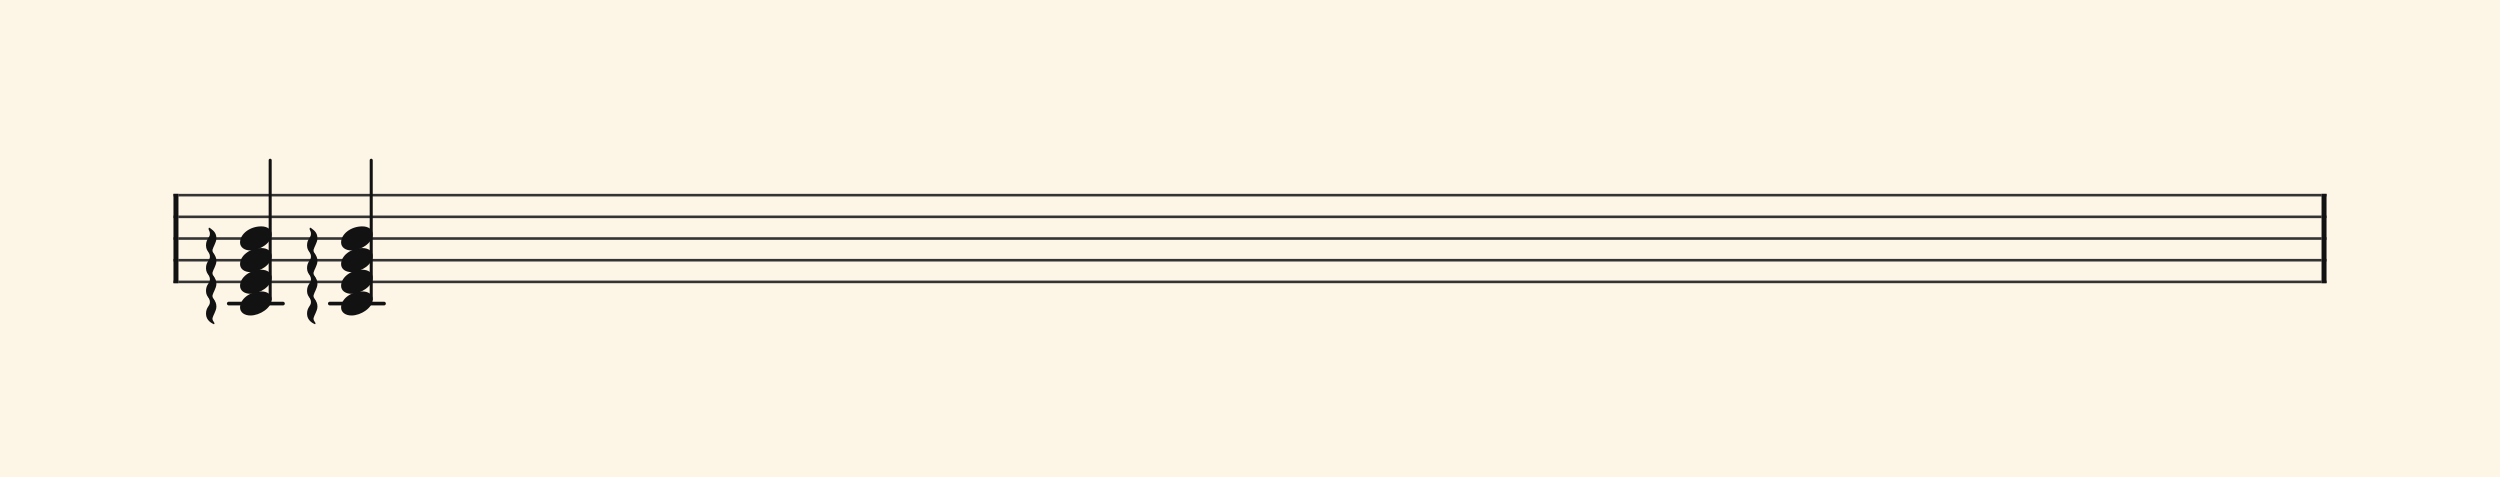 <svg xmlns="http://www.w3.org/2000/svg" version="1.1" xmlns:xlink="http://www.w3.org/1999/xlink" width="980" height="187" viewBox="0 0 980 187" shape-rendering="geometricPrecision" data-left="0" data-right="980" data-top="0" data-bottom="187"><g data-name="page" data-interval-between-stave-lines="8.5" data-font-color="#121212" data-left="0" data-right="980" data-top="0" data-bottom="187"><rect width="980" height="187" stroke="transparent" stroke-width="0.425" stroke-linejoin="" stroke-linecap="" fill="#FDF5E6" vector-effect="none" data-name="page-background" data-left="0" data-right="980" data-top="0" data-bottom="187"></rect><g data-name="pageWithoutBorder" data-left="0" data-right="980" data-top="62.815" data-bottom="123.675"><g data-name="measures" data-left="68" data-right="912" data-top="62.815" data-bottom="123.675" transform="translate(68, 0)"><g data-name="additionalStaveLinesOnPageLine" data-left="89.67500000000001" data-right="150.53500000000003" data-top="119" data-bottom="119"><line data-name="additionalStaveLine" x1="21.675" y1="119" x2="42.925" y2="119" stroke="#121212" stroke-width="1.445" stroke-linejoin="round" stroke-linecap="round" stroke-dasharray="" vector-effect="none" data-left="89.67500000000001" data-right="110.92500000000001" data-top="119" data-bottom="119"></line><line data-name="additionalStaveLine" x1="61.285" y1="119" x2="82.535" y2="119" stroke="#121212" stroke-width="1.445" stroke-linejoin="round" stroke-linecap="round" stroke-dasharray="" vector-effect="none" data-left="129.285" data-right="150.53500000000003" data-top="119" data-bottom="119"></line></g><g data-name="measure" ref-ids="measure-1,measure-1-1,line-1,every-measure-including-index-0,first-measure-including-index-0,last-measure,first-or-last-measure,last-measure-on-page" pointer-events="painted" data-left="68" data-right="912" data-top="62.815" data-bottom="123.675"><g data-name="startBarLine" ref-ids="opening-barline-1" pointer-events="painted" data-left="68" data-right="69.955" data-top="75.99" data-bottom="111.00999999999999"><g data-name="stavesPiece" data-left="68" data-right="69.955" data-top="75.99" data-bottom="111.00999999999999"><g data-name="stavePiece" data-left="68" data-right="69.955" data-top="75.99" data-bottom="111.00999999999999"><path d="M 0 -0.51 L 1.955 -0.51 L 1.955 0.51 L 0 0.51 L 0 -0.51 M 0 7.99 L 1.955 7.99 L 1.955 9.01 L 0 9.01 L 0 7.99 M 0 16.49 L 1.955 16.49 L 1.955 17.51 L 0 17.51 L 0 16.49 M 0 24.99 L 1.955 24.99 L 1.955 26.01 L 0 26.01 L 0 24.99 M 0 33.49 L 1.955 33.49 L 1.955 34.51 L 0 34.51 L 0 33.49" fill="#343434" fill-rule="evenodd" vector-effect="none" data-left="68" data-right="69.955" data-top="75.99" data-bottom="111.00999999999999" transform="translate(0, 76.5)"></path></g></g><polyline points="0 75.99 1.955 75.99 1.955 111.01 0 111.01" fill="#121212" fill-rule="evenodd" vector-effect="none" data-left="68" data-right="69.955" data-top="75.99" data-bottom="111.00999999999999"></polyline></g><g data-name="barLine" ref-ids="closing-barline-1" pointer-events="painted" data-left="910.0450000000001" data-right="912" data-top="75.99" data-bottom="111.00999999999999" transform="translate(840.09, 0)"><g data-name="stavesPiece" data-left="910.0450000000001" data-right="912" data-top="75.99" data-bottom="111.00999999999999"><g data-name="stavePiece" data-left="910.0450000000001" data-right="912" data-top="75.99" data-bottom="111.00999999999999"><path d="M 0 -0.51 L 1.955 -0.51 L 1.955 0.51 L 0 0.51 L 0 -0.51 M 0 7.99 L 1.955 7.99 L 1.955 9.01 L 0 9.01 L 0 7.99 M 0 16.49 L 1.955 16.49 L 1.955 17.51 L 0 17.51 L 0 16.49 M 0 24.99 L 1.955 24.99 L 1.955 26.01 L 0 26.01 L 0 24.99 M 0 33.49 L 1.955 33.49 L 1.955 34.51 L 0 34.51 L 0 33.49" fill="#343434" fill-rule="evenodd" vector-effect="none" data-left="910.0450000000001" data-right="912" data-top="75.99" data-bottom="111.00999999999999" transform="translate(1.955, 76.5)"></path></g></g><polyline points="3.91 75.99 1.955 75.99 1.955 111.01 3.91 111.01" fill="#121212" fill-rule="evenodd" vector-effect="none" data-left="910.0450000000001" data-right="912" data-top="75.99" data-bottom="111.00999999999999"></polyline></g><g data-name="voicesWithStaveLines" data-left="69.955" data-right="910.0450000000001" data-top="62.815" data-bottom="123.675"><g data-name="stavesPiece" data-left="69.955" data-right="910.0450000000001" data-top="75.99" data-bottom="111.00999999999999"><g data-name="stavePiece" ref-ids="stave-lines-1-1,stave-1,stave-1-1,stave-1-1-1,stave-in-all-measures-on-line-1-1,all-staves-in-measure-1" pointer-events="painted" data-left="68" data-right="912" data-top="75.99" data-bottom="111.00999999999999"><path d="M 0 -0.51 L 840.09 -0.51 L 840.09 0.51 L 0 0.51 L 0 -0.51 M 0 7.99 L 840.09 7.99 L 840.09 9.01 L 0 9.01 L 0 7.99 M 0 16.49 L 840.09 16.49 L 840.09 17.51 L 0 17.51 L 0 16.49 M 0 24.99 L 840.09 24.99 L 840.09 26.01 L 0 26.01 L 0 24.99 M 0 33.49 L 840.09 33.49 L 840.09 34.51 L 0 34.51 L 0 33.49" fill="#343434" fill-rule="evenodd" vector-effect="none" data-left="69.955" data-right="910.0450000000001" data-top="75.99" data-bottom="111.00999999999999" transform="translate(1.955, 76.5)"></path></g></g><g data-name="voices" data-left="69.955" data-right="910.0450000000001" data-top="62.815" data-bottom="123.675"><g data-name="voicesBody" data-left="69.955" data-right="910.0450000000001" data-top="62.815" data-bottom="123.675"><g data-name="apreggiatedWavesForCrossStaveUnit" data-left="80.66499999999999" data-right="84.745" data-top="89.25" data-bottom="123.25"><g data-name="wave" ref-ids="arpeggiated-wave-1-1-1-1" pointer-events="painted" data-left="80.66499999999999" data-right="84.745" data-top="89.25" data-bottom="123.25" transform="rotate(90, 14.705, 89.25)"><path d="M 0.425 3.06 C 0.595 3.06 0.765 3.06 0.85 2.975 C 1.36 2.72 1.785 2.55 2.465 2.55 C 3.995 2.55 4.335 4.08 6.97 4.08 C 9.69 4.08 10.795 1.615 11.05 1.02 C 11.05 1.02 11.05 0.935 11.05 0.935 C 11.05 0.85 10.965 0.765 10.88 0.765 C 10.625 0.765 10.37 0.85 10.2 1.02 C 9.775 1.275 9.435 1.53 9.01 1.53 C 8.925 1.53 8.755 1.53 8.67 1.53 C 7.99 1.36 7.395 1.02 6.8 0.765 C 6.035 0.425 5.1 0 4.165 0 C 1.53 0 0.765 1.87 0.17 2.465 C 0.085 2.55 0 2.72 0 2.805 C 0 2.975 0.17 3.06 0.425 3.06 Z" fill="#121212" fill-rule="evenodd" vector-effect="none" data-left="82.705" data-right="93.755" data-top="87.125" data-bottom="91.205" transform="translate(14.705, 87.125)"></path><path d="M 0.425 3.06 C 0.595 3.06 0.765 3.06 0.85 2.975 C 1.36 2.72 1.785 2.55 2.465 2.55 C 3.995 2.55 4.335 4.08 6.97 4.08 C 9.69 4.08 10.795 1.615 11.05 1.02 C 11.05 1.02 11.05 0.935 11.05 0.935 C 11.05 0.85 10.965 0.765 10.88 0.765 C 10.625 0.765 10.37 0.85 10.2 1.02 C 9.775 1.275 9.435 1.53 9.01 1.53 C 8.925 1.53 8.755 1.53 8.67 1.53 C 7.99 1.36 7.395 1.02 6.8 0.765 C 6.035 0.425 5.1 0 4.165 0 C 1.53 0 0.765 1.87 0.17 2.465 C 0.085 2.55 0 2.72 0 2.805 C 0 2.975 0.17 3.06 0.425 3.06 Z" fill="#121212" fill-rule="evenodd" vector-effect="none" data-left="91.63" data-right="102.68" data-top="87.125" data-bottom="91.205" transform="translate(23.63, 87.125)"></path><path d="M 0.425 3.06 C 0.595 3.06 0.765 3.06 0.85 2.975 C 1.36 2.72 1.785 2.55 2.465 2.55 C 3.995 2.55 4.335 4.08 6.97 4.08 C 9.69 4.08 10.795 1.615 11.05 1.02 C 11.05 1.02 11.05 0.935 11.05 0.935 C 11.05 0.85 10.965 0.765 10.88 0.765 C 10.625 0.765 10.37 0.85 10.2 1.02 C 9.775 1.275 9.435 1.53 9.01 1.53 C 8.925 1.53 8.755 1.53 8.67 1.53 C 7.99 1.36 7.395 1.02 6.8 0.765 C 6.035 0.425 5.1 0 4.165 0 C 1.53 0 0.765 1.87 0.17 2.465 C 0.085 2.55 0 2.72 0 2.805 C 0 2.975 0.17 3.06 0.425 3.06 Z" fill="#121212" fill-rule="evenodd" vector-effect="none" data-left="100.555" data-right="111.605" data-top="87.125" data-bottom="91.205" transform="translate(32.555, 87.125)"></path><path d="M 0.425 3.06 C 0.595 3.06 0.765 3.06 0.85 2.975 C 1.36 2.72 1.785 2.55 2.465 2.55 C 3.995 2.55 4.335 4.08 6.97 4.08 C 9.69 4.08 10.795 1.615 11.05 1.02 C 11.05 1.02 11.05 0.935 11.05 0.935 C 11.05 0.85 10.965 0.765 10.88 0.765 C 10.625 0.765 10.37 0.85 10.2 1.02 C 9.775 1.275 9.435 1.53 9.01 1.53 C 8.925 1.53 8.755 1.53 8.67 1.53 C 7.99 1.36 7.395 1.02 6.8 0.765 C 6.035 0.425 5.1 0 4.165 0 C 1.53 0 0.765 1.87 0.17 2.465 C 0.085 2.55 0 2.72 0 2.805 C 0 2.975 0.17 3.06 0.425 3.06 Z" fill="#121212" fill-rule="evenodd" vector-effect="none" data-left="109.48" data-right="120.53" data-top="87.125" data-bottom="91.205" transform="translate(41.48, 87.125)"></path></g></g><g data-name="apreggiatedWavesForCrossStaveUnit" data-left="120.275" data-right="124.355" data-top="89.25" data-bottom="123.25" transform="translate(2.04, 0)"><g data-name="wave" ref-ids="arpeggiated-wave-1-1-1-2" pointer-events="painted" data-left="120.275" data-right="124.355" data-top="89.25" data-bottom="123.25" transform="rotate(90, 52.275, 89.25)"><path d="M 0.425 3.06 C 0.595 3.06 0.765 3.06 0.85 2.975 C 1.36 2.72 1.785 2.55 2.465 2.55 C 3.995 2.55 4.335 4.08 6.97 4.08 C 9.69 4.08 10.795 1.615 11.05 1.02 C 11.05 1.02 11.05 0.935 11.05 0.935 C 11.05 0.85 10.965 0.765 10.88 0.765 C 10.625 0.765 10.37 0.85 10.2 1.02 C 9.775 1.275 9.435 1.53 9.01 1.53 C 8.925 1.53 8.755 1.53 8.67 1.53 C 7.99 1.36 7.395 1.02 6.8 0.765 C 6.035 0.425 5.1 0 4.165 0 C 1.53 0 0.765 1.87 0.17 2.465 C 0.085 2.55 0 2.72 0 2.805 C 0 2.975 0.17 3.06 0.425 3.06 Z" fill="#121212" fill-rule="evenodd" vector-effect="none" data-left="122.315" data-right="133.365" data-top="87.125" data-bottom="91.205" transform="translate(52.275, 87.125)"></path><path d="M 0.425 3.06 C 0.595 3.06 0.765 3.06 0.85 2.975 C 1.36 2.72 1.785 2.55 2.465 2.55 C 3.995 2.55 4.335 4.08 6.97 4.08 C 9.69 4.08 10.795 1.615 11.05 1.02 C 11.05 1.02 11.05 0.935 11.05 0.935 C 11.05 0.85 10.965 0.765 10.88 0.765 C 10.625 0.765 10.37 0.85 10.2 1.02 C 9.775 1.275 9.435 1.53 9.01 1.53 C 8.925 1.53 8.755 1.53 8.67 1.53 C 7.99 1.36 7.395 1.02 6.8 0.765 C 6.035 0.425 5.1 0 4.165 0 C 1.53 0 0.765 1.87 0.17 2.465 C 0.085 2.55 0 2.72 0 2.805 C 0 2.975 0.17 3.06 0.425 3.06 Z" fill="#121212" fill-rule="evenodd" vector-effect="none" data-left="131.24" data-right="142.29" data-top="87.125" data-bottom="91.205" transform="translate(61.2, 87.125)"></path><path d="M 0.425 3.06 C 0.595 3.06 0.765 3.06 0.85 2.975 C 1.36 2.72 1.785 2.55 2.465 2.55 C 3.995 2.55 4.335 4.08 6.97 4.08 C 9.69 4.08 10.795 1.615 11.05 1.02 C 11.05 1.02 11.05 0.935 11.05 0.935 C 11.05 0.85 10.965 0.765 10.88 0.765 C 10.625 0.765 10.37 0.85 10.2 1.02 C 9.775 1.275 9.435 1.53 9.01 1.53 C 8.925 1.53 8.755 1.53 8.67 1.53 C 7.99 1.36 7.395 1.02 6.8 0.765 C 6.035 0.425 5.1 0 4.165 0 C 1.53 0 0.765 1.87 0.17 2.465 C 0.085 2.55 0 2.72 0 2.805 C 0 2.975 0.17 3.06 0.425 3.06 Z" fill="#121212" fill-rule="evenodd" vector-effect="none" data-left="140.165" data-right="151.21499999999997" data-top="87.125" data-bottom="91.205" transform="translate(70.125, 87.125)"></path><path d="M 0.425 3.06 C 0.595 3.06 0.765 3.06 0.85 2.975 C 1.36 2.72 1.785 2.55 2.465 2.55 C 3.995 2.55 4.335 4.08 6.97 4.08 C 9.69 4.08 10.795 1.615 11.05 1.02 C 11.05 1.02 11.05 0.935 11.05 0.935 C 11.05 0.85 10.965 0.765 10.88 0.765 C 10.625 0.765 10.37 0.85 10.2 1.02 C 9.775 1.275 9.435 1.53 9.01 1.53 C 8.925 1.53 8.755 1.53 8.67 1.53 C 7.99 1.36 7.395 1.02 6.8 0.765 C 6.035 0.425 5.1 0 4.165 0 C 1.53 0 0.765 1.87 0.17 2.465 C 0.085 2.55 0 2.72 0 2.805 C 0 2.975 0.17 3.06 0.425 3.06 Z" fill="#121212" fill-rule="evenodd" vector-effect="none" data-left="149.09" data-right="160.14" data-top="87.125" data-bottom="91.205" transform="translate(79.05, 87.125)"></path></g></g><g data-name="crossStaveUnit" data-left="94.095" data-right="106.505" data-top="62.815" data-bottom="123.675"><g data-name="crossVoiceUnitOnOneStave" data-left="94.095" data-right="106.505" data-top="62.815" data-bottom="123.675"><g data-name="singleUnit" ref-ids="all-units,all-units-on-line-1,unit-1-1-1-1,voice-1,voice-1-1,voice-1-1-1,voice-1-1-1-1,voice-in-measure-on-all-staves-1-1-1,voice-in-all-measures-and-on-all-staves-on-line-1-1" pointer-events="painted" data-left="94.095" data-right="106.505" data-top="62.815" data-bottom="123.675" transform="translate(9.35, 0)"><g data-name="singleUnitBodyParts" ref-ids="unit-1-1-1-1" pointer-events="painted" data-left="94.095" data-right="106.505" data-top="88.74" data-bottom="123.675"><g data-name="singleUnitBody" data-left="94.095" data-right="106.505" data-top="88.74" data-bottom="123.675"><g data-name="noteBody" ref-ids="note-1-1-1-1-4,note-with-index-1-1-1-1-1" pointer-events="painted" data-left="94.095" data-right="106.505" data-top="88.74" data-bottom="98.175"><path d="M 0 10.965 C 0 12.92 1.785 14.11 4.08 14.11 C 7.82 14.11 12.41 11.05 12.41 7.82 C 12.41 5.865 10.71 4.675 8.33 4.675 C 3.74 4.675 0 7.735 0 10.965 Z" fill="#121212" fill-rule="evenodd" vector-effect="none" data-left="94.095" data-right="106.505" data-top="88.74" data-bottom="98.175" transform="translate(16.745, 84.065)"></path></g><g data-name="noteBody" ref-ids="note-1-1-1-1-3,note-with-index-1-1-1-1-2" pointer-events="painted" data-left="94.095" data-right="106.505" data-top="97.24" data-bottom="106.675"><path d="M 0 10.965 C 0 12.92 1.785 14.11 4.08 14.11 C 7.82 14.11 12.41 11.05 12.41 7.82 C 12.41 5.865 10.71 4.675 8.33 4.675 C 3.74 4.675 0 7.735 0 10.965 Z" fill="#121212" fill-rule="evenodd" vector-effect="none" data-left="94.095" data-right="106.505" data-top="97.24" data-bottom="106.675" transform="translate(16.745, 92.565)"></path></g><g data-name="noteBody" ref-ids="note-1-1-1-1-2,note-with-index-1-1-1-1-3" pointer-events="painted" data-left="94.095" data-right="106.505" data-top="105.74" data-bottom="115.175"><path d="M 0 10.965 C 0 12.92 1.785 14.11 4.08 14.11 C 7.82 14.11 12.41 11.05 12.41 7.82 C 12.41 5.865 10.71 4.675 8.33 4.675 C 3.74 4.675 0 7.735 0 10.965 Z" fill="#121212" fill-rule="evenodd" vector-effect="none" data-left="94.095" data-right="106.505" data-top="105.74" data-bottom="115.175" transform="translate(16.745, 101.065)"></path></g><g data-name="noteBody" ref-ids="note-1-1-1-1-1,note-with-index-1-1-1-1-4" pointer-events="painted" data-left="94.095" data-right="106.505" data-top="114.24" data-bottom="123.675"><path d="M 0 10.965 C 0 12.92 1.785 14.11 4.08 14.11 C 7.82 14.11 12.41 11.05 12.41 7.82 C 12.41 5.865 10.71 4.675 8.33 4.675 C 3.74 4.675 0 7.735 0 10.965 Z" fill="#121212" fill-rule="evenodd" vector-effect="none" data-left="94.095" data-right="106.505" data-top="114.24" data-bottom="123.675" transform="translate(16.745, 109.565)"></path></g></g></g><line data-name="stem" x1="28.56" y1="62.815" x2="28.56" y2="117.3" stroke="#121212" stroke-width="1.19" stroke-linejoin="round" stroke-linecap="round" stroke-dasharray="" vector-effect="none" ref-ids="stem-1-1-1-1" pointer-events="painted" data-left="105.91" data-right="105.91" data-top="62.815" data-bottom="117.3"></line></g></g></g><g data-name="crossStaveUnit" data-left="133.70499999999998" data-right="146.115" data-top="62.815" data-bottom="123.675" transform="translate(2.04, 0)"><g data-name="crossVoiceUnitOnOneStave" data-left="133.70499999999998" data-right="146.115" data-top="62.815" data-bottom="123.675"><g data-name="singleUnit" ref-ids="all-units,all-units-on-line-1,unit-1-1-1-2,voice-1,voice-1-1,voice-1-1-1,voice-1-1-1-1,voice-in-measure-on-all-staves-1-1-1,voice-in-all-measures-and-on-all-staves-on-line-1-1" pointer-events="painted" data-left="133.70499999999998" data-right="146.115" data-top="62.815" data-bottom="123.675" transform="translate(9.35, 0)"><g data-name="singleUnitBodyParts" ref-ids="unit-1-1-1-2" pointer-events="painted" data-left="133.70499999999998" data-right="146.115" data-top="88.74" data-bottom="123.675"><g data-name="singleUnitBody" data-left="133.70499999999998" data-right="146.115" data-top="88.74" data-bottom="123.675"><g data-name="noteBody" ref-ids="note-1-1-1-2-4,note-with-index-1-1-1-2-1" pointer-events="painted" data-left="133.70499999999998" data-right="146.115" data-top="88.74" data-bottom="98.175"><path d="M 0 10.965 C 0 12.92 1.785 14.11 4.08 14.11 C 7.82 14.11 12.41 11.05 12.41 7.82 C 12.41 5.865 10.71 4.675 8.33 4.675 C 3.74 4.675 0 7.735 0 10.965 Z" fill="#121212" fill-rule="evenodd" vector-effect="none" data-left="133.70499999999998" data-right="146.115" data-top="88.74" data-bottom="98.175" transform="translate(54.315, 84.065)"></path></g><g data-name="noteBody" ref-ids="note-1-1-1-2-3,note-with-index-1-1-1-2-2" pointer-events="painted" data-left="133.70499999999998" data-right="146.115" data-top="97.24" data-bottom="106.675"><path d="M 0 10.965 C 0 12.92 1.785 14.11 4.08 14.11 C 7.82 14.11 12.41 11.05 12.41 7.82 C 12.41 5.865 10.71 4.675 8.33 4.675 C 3.74 4.675 0 7.735 0 10.965 Z" fill="#121212" fill-rule="evenodd" vector-effect="none" data-left="133.70499999999998" data-right="146.115" data-top="97.24" data-bottom="106.675" transform="translate(54.315, 92.565)"></path></g><g data-name="noteBody" ref-ids="note-1-1-1-2-2,note-with-index-1-1-1-2-3" pointer-events="painted" data-left="133.70499999999998" data-right="146.115" data-top="105.74" data-bottom="115.175"><path d="M 0 10.965 C 0 12.92 1.785 14.11 4.08 14.11 C 7.82 14.11 12.41 11.05 12.41 7.82 C 12.41 5.865 10.71 4.675 8.33 4.675 C 3.74 4.675 0 7.735 0 10.965 Z" fill="#121212" fill-rule="evenodd" vector-effect="none" data-left="133.70499999999998" data-right="146.115" data-top="105.74" data-bottom="115.175" transform="translate(54.315, 101.065)"></path></g><g data-name="noteBody" ref-ids="note-1-1-1-2-1,note-with-index-1-1-1-2-4" pointer-events="painted" data-left="133.70499999999998" data-right="146.115" data-top="114.24" data-bottom="123.675"><path d="M 0 10.965 C 0 12.92 1.785 14.11 4.08 14.11 C 7.82 14.11 12.41 11.05 12.41 7.82 C 12.41 5.865 10.71 4.675 8.33 4.675 C 3.74 4.675 0 7.735 0 10.965 Z" fill="#121212" fill-rule="evenodd" vector-effect="none" data-left="133.70499999999998" data-right="146.115" data-top="114.24" data-bottom="123.675" transform="translate(54.315, 109.565)"></path></g></g></g><line data-name="stem" x1="66.13" y1="62.815" x2="66.13" y2="117.3" stroke="#121212" stroke-width="1.19" stroke-linejoin="round" stroke-linecap="round" stroke-dasharray="" vector-effect="none" ref-ids="stem-1-1-1-2" pointer-events="painted" data-left="145.52" data-right="145.52" data-top="62.815" data-bottom="117.3"></line></g></g></g></g></g></g></g></g><rect width="68" height="34" stroke="#FDF5E6" stroke-width="0.009" stroke-linejoin="bevel" stroke-linecap="butt" fill="none" vector-effect="none" data-left="0" data-right="68" data-top="76.5" data-bottom="110.5" transform="translate(0, 76.5)"></rect><rect width="68" height="34" stroke="#FDF5E6" stroke-width="0.009" stroke-linejoin="bevel" stroke-linecap="butt" fill="none" vector-effect="none" data-left="912" data-right="980" data-top="76.5" data-bottom="110.5" transform="translate(912, 76.5)"></rect></g></g></svg>